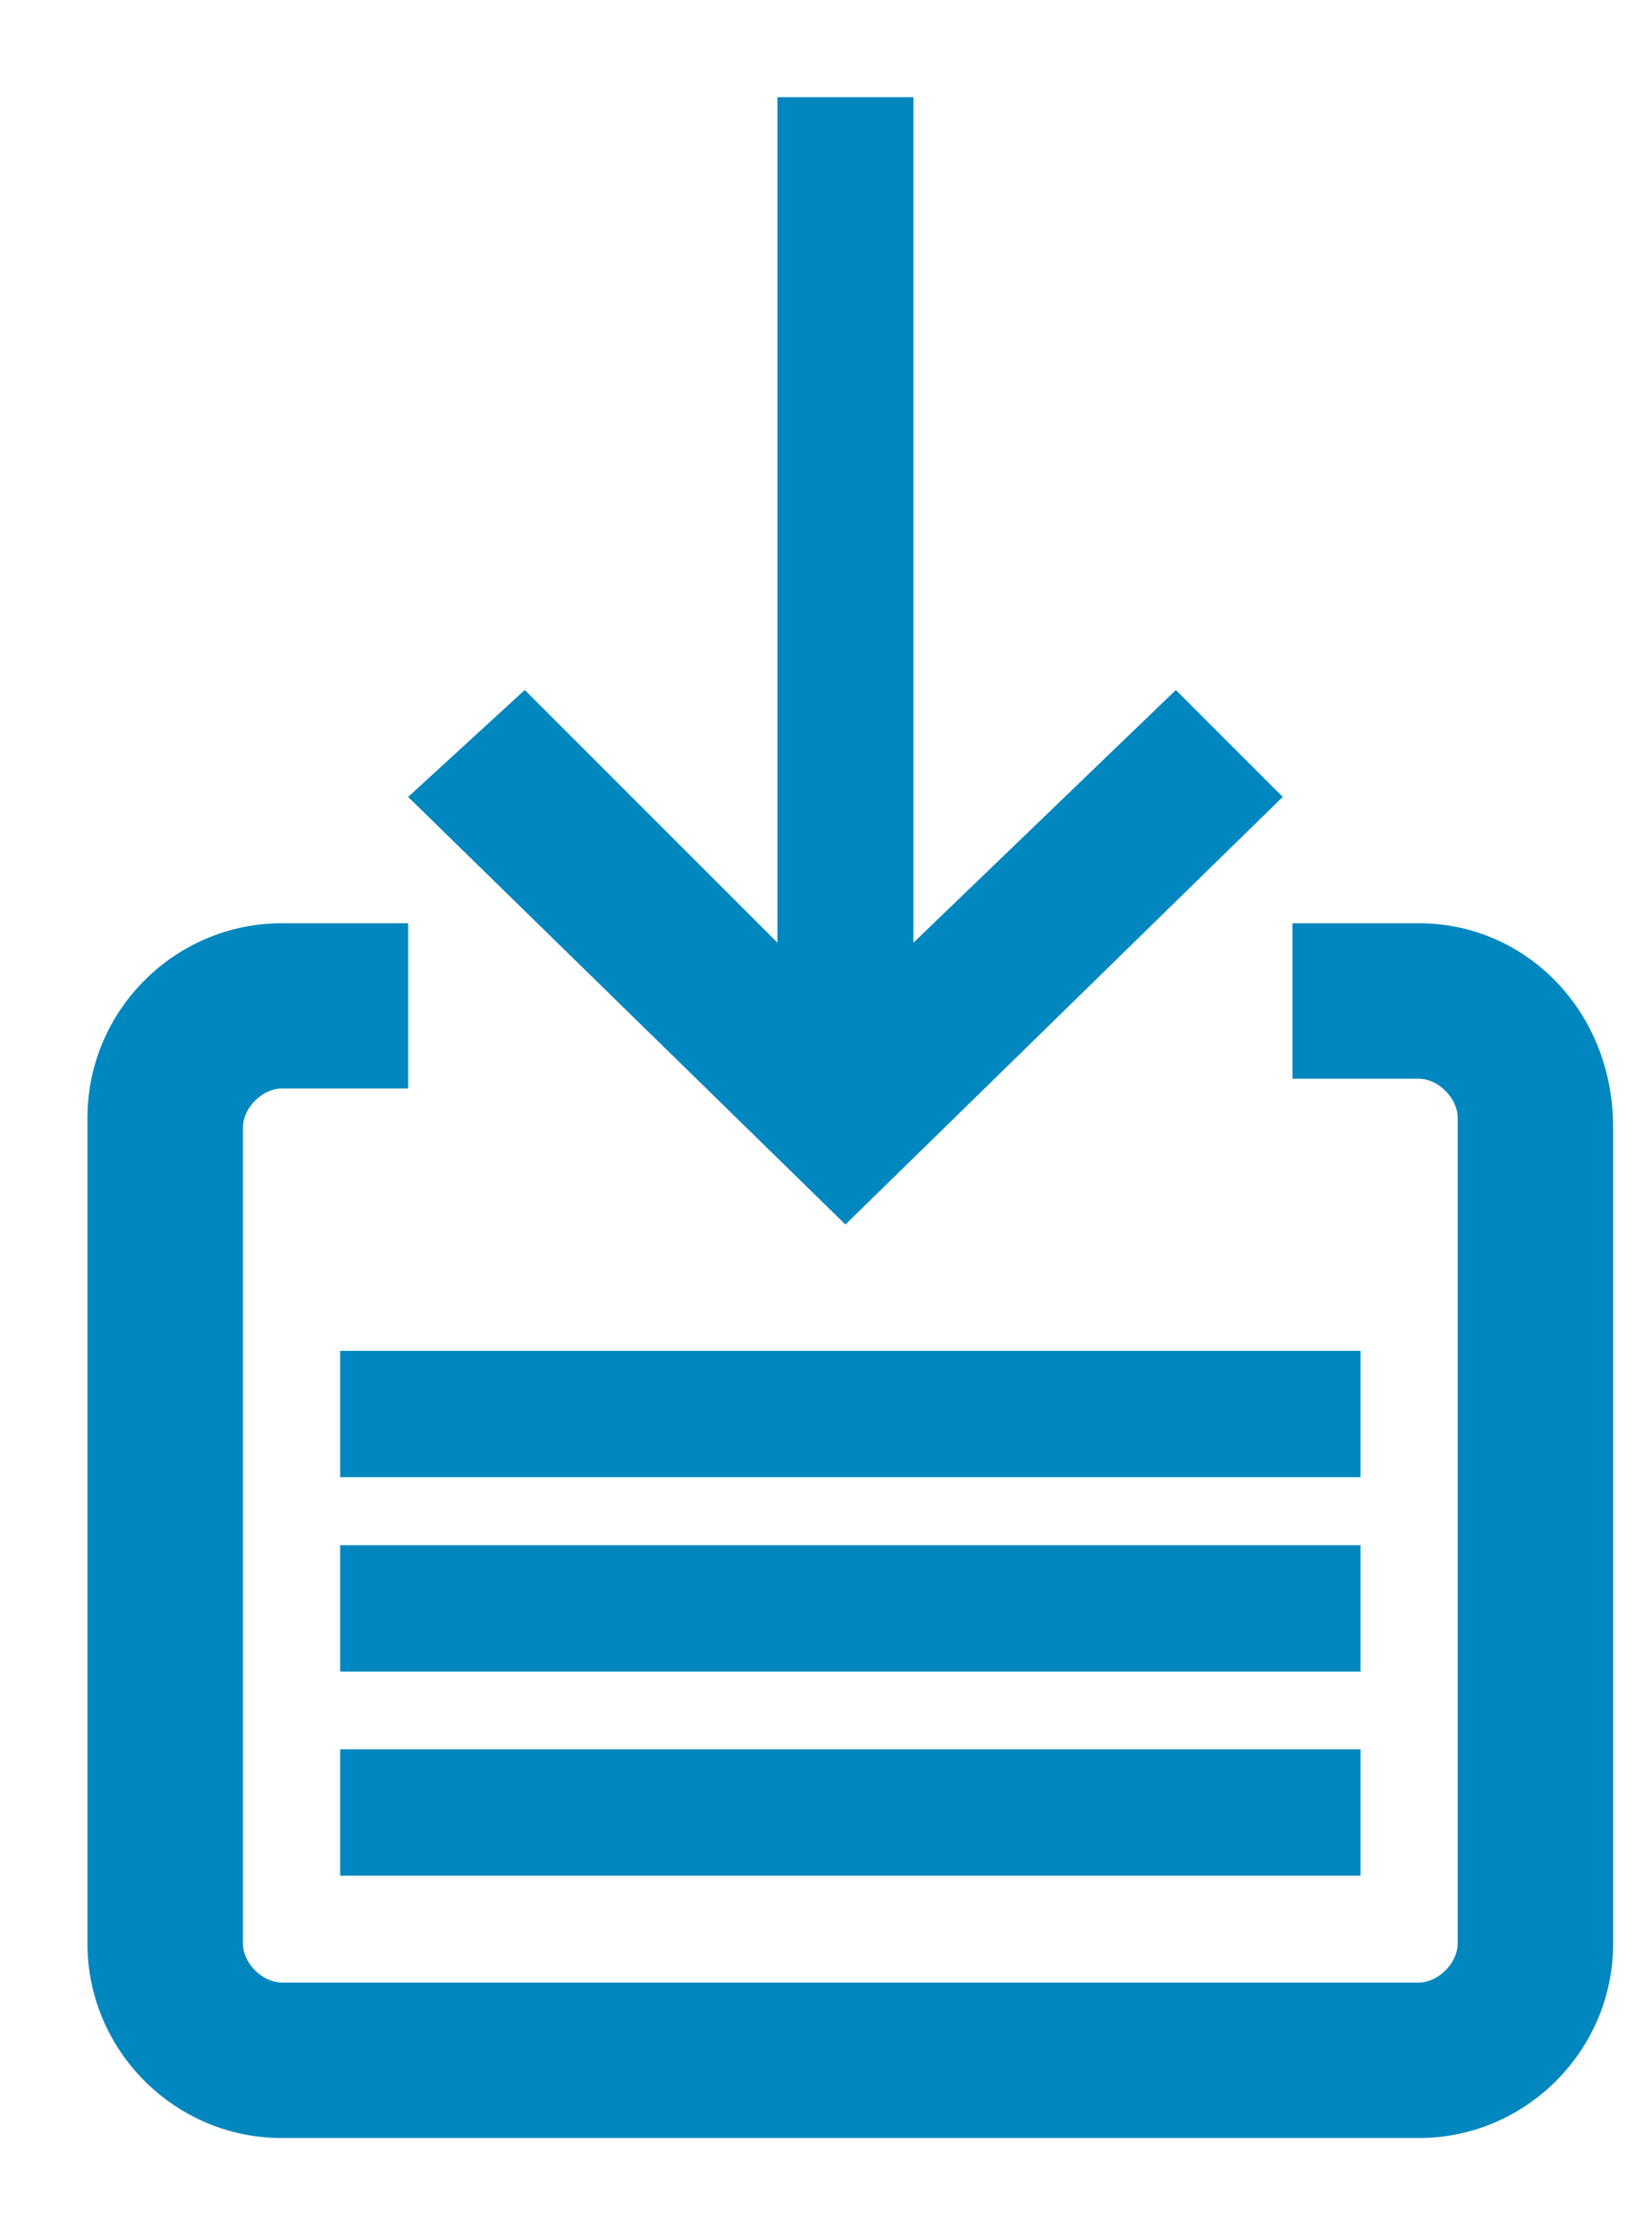 <?xml version="1.0" encoding="utf-8"?>
<!-- Generator: Adobe Illustrator 23.0.1, SVG Export Plug-In . SVG Version: 6.00 Build 0)  -->
<svg version="1.1" id="Ebene_1" xmlns="http://www.w3.org/2000/svg" xmlns:xlink="http://www.w3.org/1999/xlink" x="0px" y="0px"
	 viewBox="0 0 17 23" style="enable-background:new 0 0 17 23;" xml:space="preserve">
<style type="text/css">
	.st0{fill:#0087BF;}
</style>
<g>
	<path class="st0" d="M14.6,9.5h-1.3v1.6h1.3c0.2,0,0.4,0.2,0.4,0.4V20c0,0.2-0.2,0.4-0.4,0.4H2.9c-0.2,0-0.4-0.2-0.4-0.4v-8.4
		c0-0.2,0.2-0.4,0.4-0.4h1.3V9.5H2.9c-1.1,0-2,0.9-2,2V20c0,1.1,0.9,2,2,2h11.7c1.1,0,2-0.9,2-2v-8.4C16.6,10.4,15.7,9.5,14.6,9.5z"
		/>
	<rect x="3.5" y="18" class="st0" width="10.5" height="1.3"/>
	<rect x="3.5" y="15.9" class="st0" width="10.5" height="1.3"/>
	<rect x="3.5" y="13.9" class="st0" width="10.5" height="1.3"/>
	<polygon class="st0" points="13.2,8.2 12.1,7.1 9.4,9.7 9.4,1 8,1 8,9.7 5.4,7.1 4.2,8.2 8.7,12.6 	"/>
</g>
</svg>
